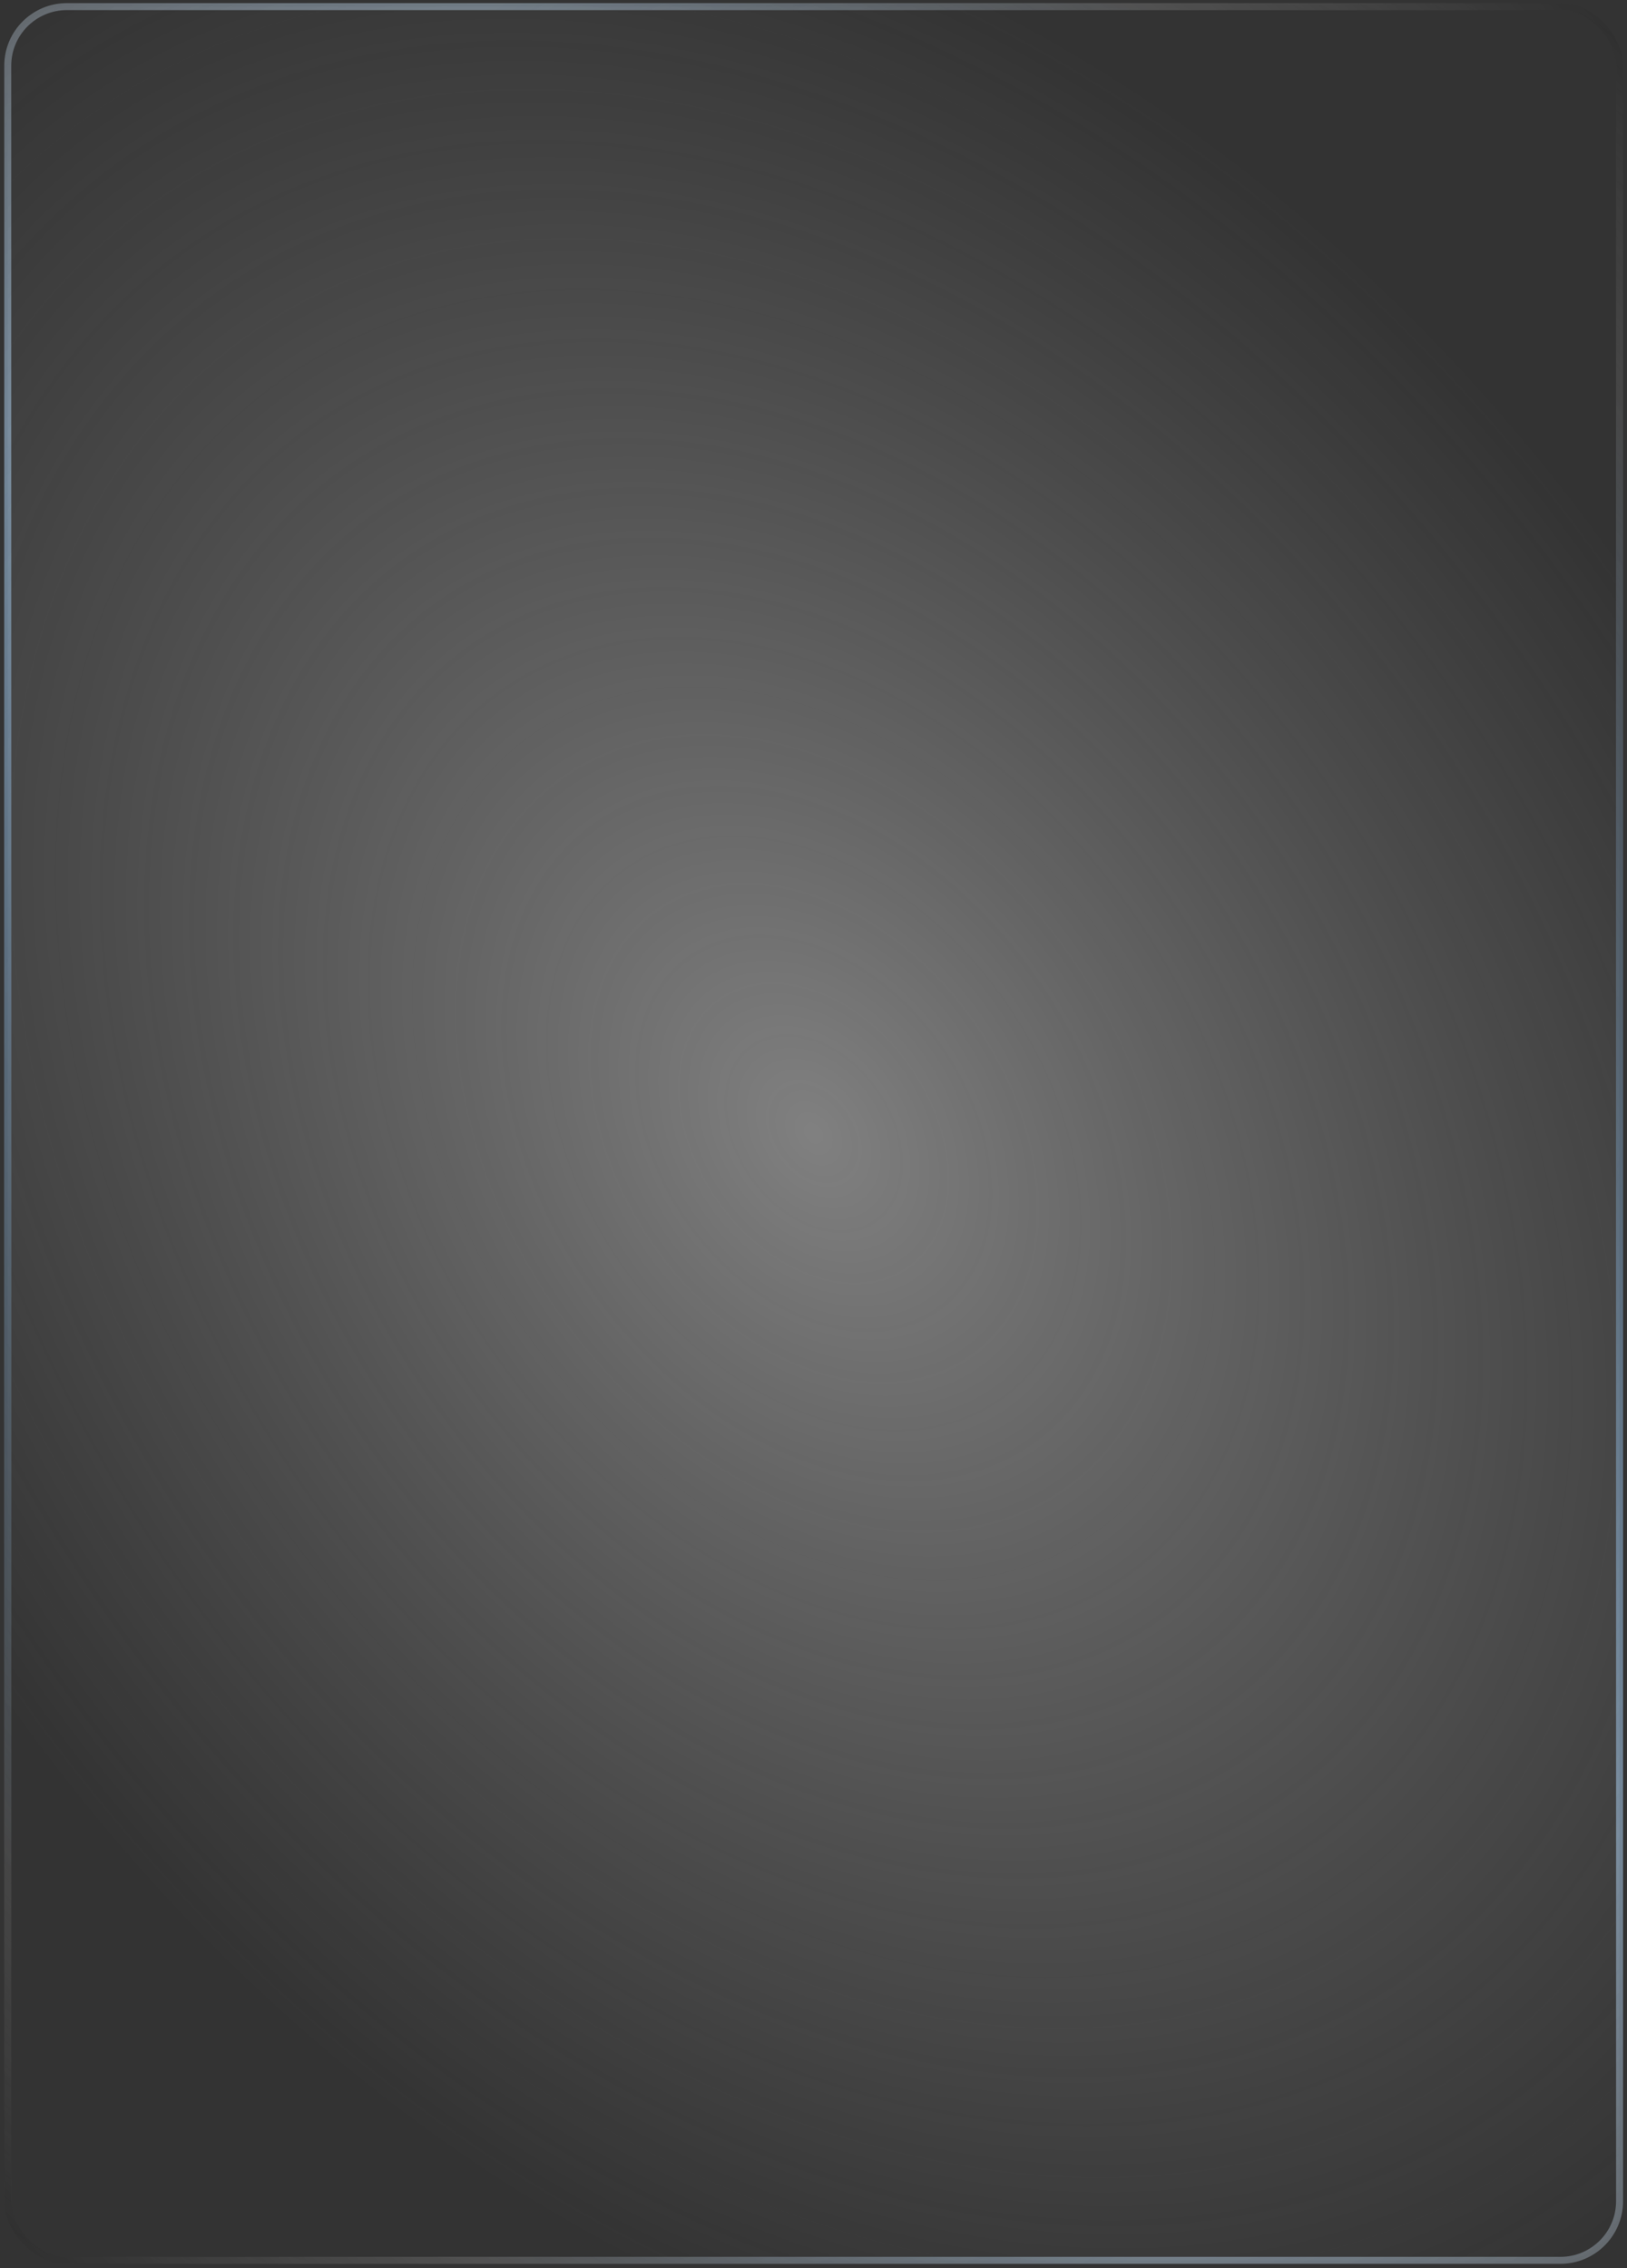 <svg width="373" height="520" viewBox="0 0 373 520" fill="none" xmlns="http://www.w3.org/2000/svg">
<rect x="0" y="0" width="373" height="520" fill="#333333" stroke="none"/>
<rect x="1.777" y="1.517" width="369.518" height="516.687" rx="13.553" fill="url(#paint0_diamond_429_323)" fill-opacity="0.5"/>
<rect x="1.777" y="1.517" width="369.518" height="516.687" rx="13.553" stroke="url(#paint1_radial_429_323)" stroke-width="1.595"/>
<rect x="1.777" y="1.517" width="369.518" height="516.687" rx="13.553" stroke="url(#paint2_radial_429_323)" stroke-opacity="0.5" stroke-width="1.595"/>
<rect x="1.777" y="1.517" width="369.518" height="516.687" rx="13.553" stroke="url(#paint3_radial_429_323)" stroke-width="1.595"/>
<defs>
<radialGradient id="paint0_diamond_429_323" cx="0" cy="0" r="1" gradientUnits="userSpaceOnUse" gradientTransform="translate(186.536 259.861) rotate(54.462) scale(316.5 226.071)">
<stop stop-color="#CDCDCD"/>
<stop offset="1" stop-color="#ABABAB" stop-opacity="0"/>
</radialGradient>
<radialGradient id="paint1_radial_429_323" cx="0" cy="0" r="1" gradientUnits="userSpaceOnUse" gradientTransform="translate(186.536 259.861) rotate(-123.28) scale(427.778 305.555)">
<stop stop-color="white"/>
<stop offset="1" stop-color="white" stop-opacity="0"/>
</radialGradient>
<radialGradient id="paint2_radial_429_323" cx="0" cy="0" r="1" gradientUnits="userSpaceOnUse" gradientTransform="translate(186.536 259.861) rotate(50.273) scale(345.394 246.71)">
<stop stop-color="#0085FF"/>
<stop offset="1" stop-color="#0085FF" stop-opacity="0"/>
</radialGradient>
<radialGradient id="paint3_radial_429_323" cx="0" cy="0" r="1" gradientUnits="userSpaceOnUse" gradientTransform="translate(186.536 259.861) rotate(126.448) scale(339.382 242.416)">
<stop stop-color="#151515"/>
<stop offset="1" stop-color="#151515" stop-opacity="0"/>
</radialGradient>
</defs>
</svg>
